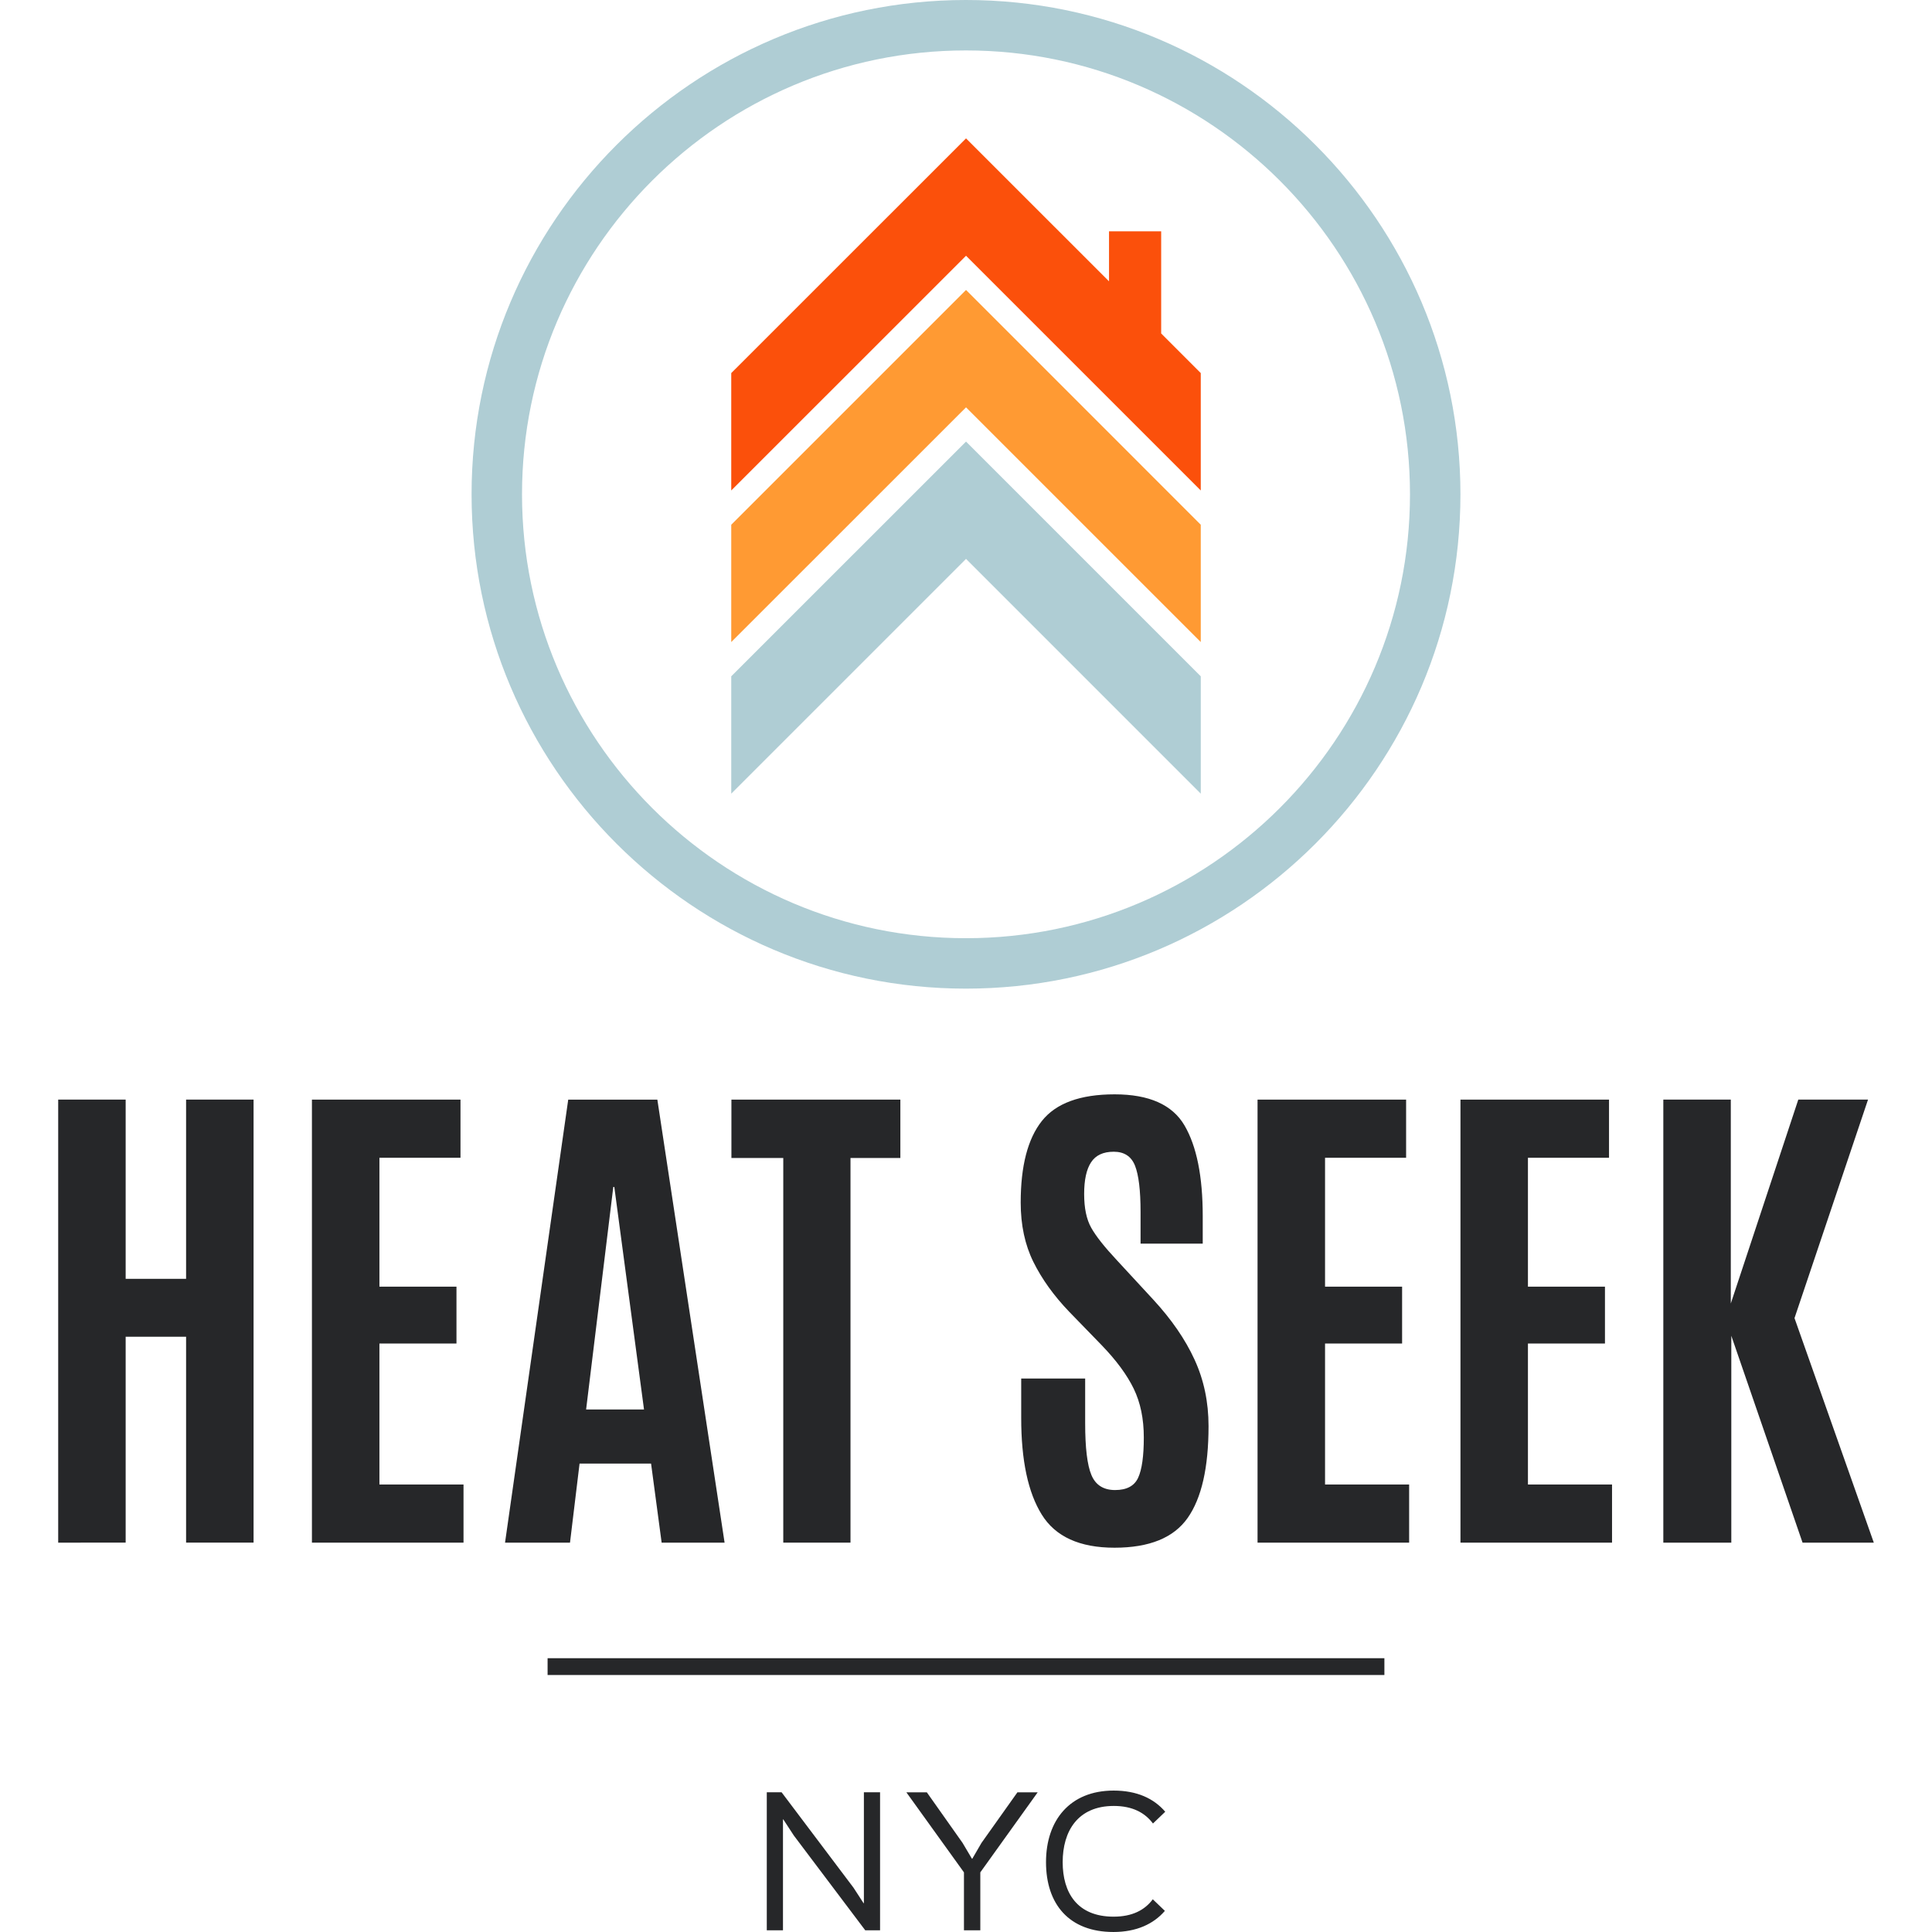 <?xml version="1.0" encoding="utf-8"?>
<!-- Generator: Adobe Illustrator 16.0.4, SVG Export Plug-In . SVG Version: 6.00 Build 0)  -->
<!DOCTYPE svg PUBLIC "-//W3C//DTD SVG 1.1//EN" "http://www.w3.org/Graphics/SVG/1.1/DTD/svg11.dtd">
<svg version="1.1" id="Layer_1" xmlns="http://www.w3.org/2000/svg" xmlns:xlink="http://www.w3.org/1999/xlink" x="0px" y="0px"
	 width="150px" height="150px" viewBox="0 0 150 150" enable-background="new 0 0 150 150" xml:space="preserve">
<g>
	<g>
		<polygon fill="#AFCDD4" points="56.774,52.508 56.774,61.619 75.002,43.392 93.227,61.619 93.227,52.508 75.002,34.284 		"/>
		<polygon fill="#FF9A33" points="56.774,40.74 56.774,49.848 75.002,31.626 93.227,49.848 93.227,40.74 75.002,22.512 		"/>
		<polygon fill="#FB500B" points="90.153,25.889 90.153,17.96 86.104,17.96 86.104,21.843 75.002,10.744 56.774,28.966 
			56.774,38.08 75.002,19.857 93.227,38.08 93.227,28.966 		"/>
	</g>
	<path fill="#AFCDD4" d="M74.995,76.757c-21.165,0-38.382-17.216-38.382-38.379C36.613,17.216,53.831,0,74.995,0
		c21.17,0,38.393,17.216,38.393,38.378C113.388,59.541,96.165,76.757,74.995,76.757z M74.995,3.916
		c-19.004,0-34.466,15.459-34.466,34.462c0,19.004,15.462,34.464,34.466,34.464c19.01,0,34.476-15.46,34.476-34.464
		C109.471,19.375,94.005,3.916,74.995,3.916z"/>
	<g>
		<g>
			<path fill="#262729" d="M4.518,119.771V85.374h5.238v13.914h4.692V85.374h5.239v34.396h-5.239v-15.987H9.756v15.987H4.518z"/>
			<path fill="#262729" d="M24.218,119.771V85.374h11.534v4.515h-6.294v10.007h5.982v4.415h-5.982v10.945h6.529v4.515H24.218z"/>
			<path fill="#262729" d="M39.211,119.771l4.906-34.396h6.92l5.22,34.396h-4.887l-0.821-6.137h-5.552l-0.742,6.137H39.211z
				 M50.001,109.433l-2.306-17.276h-0.079l-2.111,17.276H50.001z"/>
			<path fill="#262729" d="M60.813,119.771V89.906h-4.026v-4.532h13.117v4.532h-3.872v29.864H60.813z"/>
			<path fill="#262729" d="M79.286,110.096v-3.067h4.966v3.46c0,1.915,0.16,3.261,0.487,4.035c0.325,0.775,0.938,1.163,1.838,1.163
				s1.496-0.318,1.79-0.958c0.293-0.638,0.438-1.681,0.438-3.126c0-1.448-0.26-2.707-0.783-3.784c-0.52-1.073-1.349-2.197-2.48-3.37
				L83,101.831c-1.186-1.24-2.108-2.522-2.767-3.854c-0.657-1.327-0.986-2.865-0.986-4.61c0-2.841,0.546-4.952,1.643-6.334
				c1.093-1.379,2.977-2.069,5.648-2.069c2.673,0,4.48,0.803,5.425,2.412c0.944,1.611,1.417,3.958,1.417,7.045v2.133h-4.827v-2.463
				c0-1.668-0.146-2.864-0.431-3.588c-0.288-0.725-0.84-1.083-1.651-1.083c-0.816,0-1.403,0.273-1.76,0.82
				c-0.359,0.545-0.538,1.367-0.538,2.461c0,1.096,0.181,1.969,0.549,2.621c0.363,0.649,1.021,1.482,1.973,2.501l2.835,3.069
				c1.42,1.537,2.494,3.094,3.215,4.67c0.725,1.576,1.086,3.297,1.086,5.16c0,3.218-0.541,5.596-1.623,7.133
				c-1.082,1.539-2.974,2.309-5.679,2.309c-2.704,0-4.585-0.856-5.649-2.573C79.816,115.878,79.286,113.38,79.286,110.096z"/>
			<path fill="#262729" d="M97.636,119.771V85.374h11.534v4.515h-6.294v10.007h5.983v4.415h-5.983v10.945h6.529v4.515H97.636z"/>
			<path fill="#262729" d="M113.39,119.771V85.374h11.534v4.515h-6.295v10.007h5.98v4.415h-5.98v10.945h6.529v4.515H113.39z"/>
			<path fill="#262729" d="M129.14,119.771V85.374h5.239v15.829l5.24-15.829h5.414l-5.708,16.964l6.157,17.433h-5.532l-5.532-16.063
				v16.063H129.14z"/>
		</g>
	</g>
	<g>
		<g>
			<path fill="#262729" d="M68.327,149.867h-1.151l-5.54-7.353l-0.821-1.257H60.79v8.609h-1.257v-10.713h1.15l5.581,7.405
				l0.782,1.204h0.026v-8.609h1.256V149.867z"/>
			<path fill="#262729" d="M80.567,139.154l-4.456,6.216v4.497h-1.27v-4.497l-4.472-6.216h1.589l2.776,3.929l0.728,1.229h0.026
				l0.714-1.229l2.791-3.929H80.567z"/>
			<path fill="#262729" d="M89.516,141.576c-0.621-0.834-1.588-1.363-3.041-1.363c-2.805,0-3.969,1.97-3.969,4.364
				c0,2.355,1.111,4.232,3.954,4.232c1.455,0,2.42-0.515,3.043-1.349l0.938,0.899c-0.886,1.03-2.222,1.64-3.994,1.64
				c-3.451,0-5.235-2.169-5.235-5.423c0-3.253,1.863-5.556,5.249-5.556c1.812,0,3.121,0.61,4.008,1.643L89.516,141.576z"/>
		</g>
	</g>
	<rect x="42.515" y="128.743" fill="#262729" width="64.969" height="1.304"/>
</g>
</svg>
